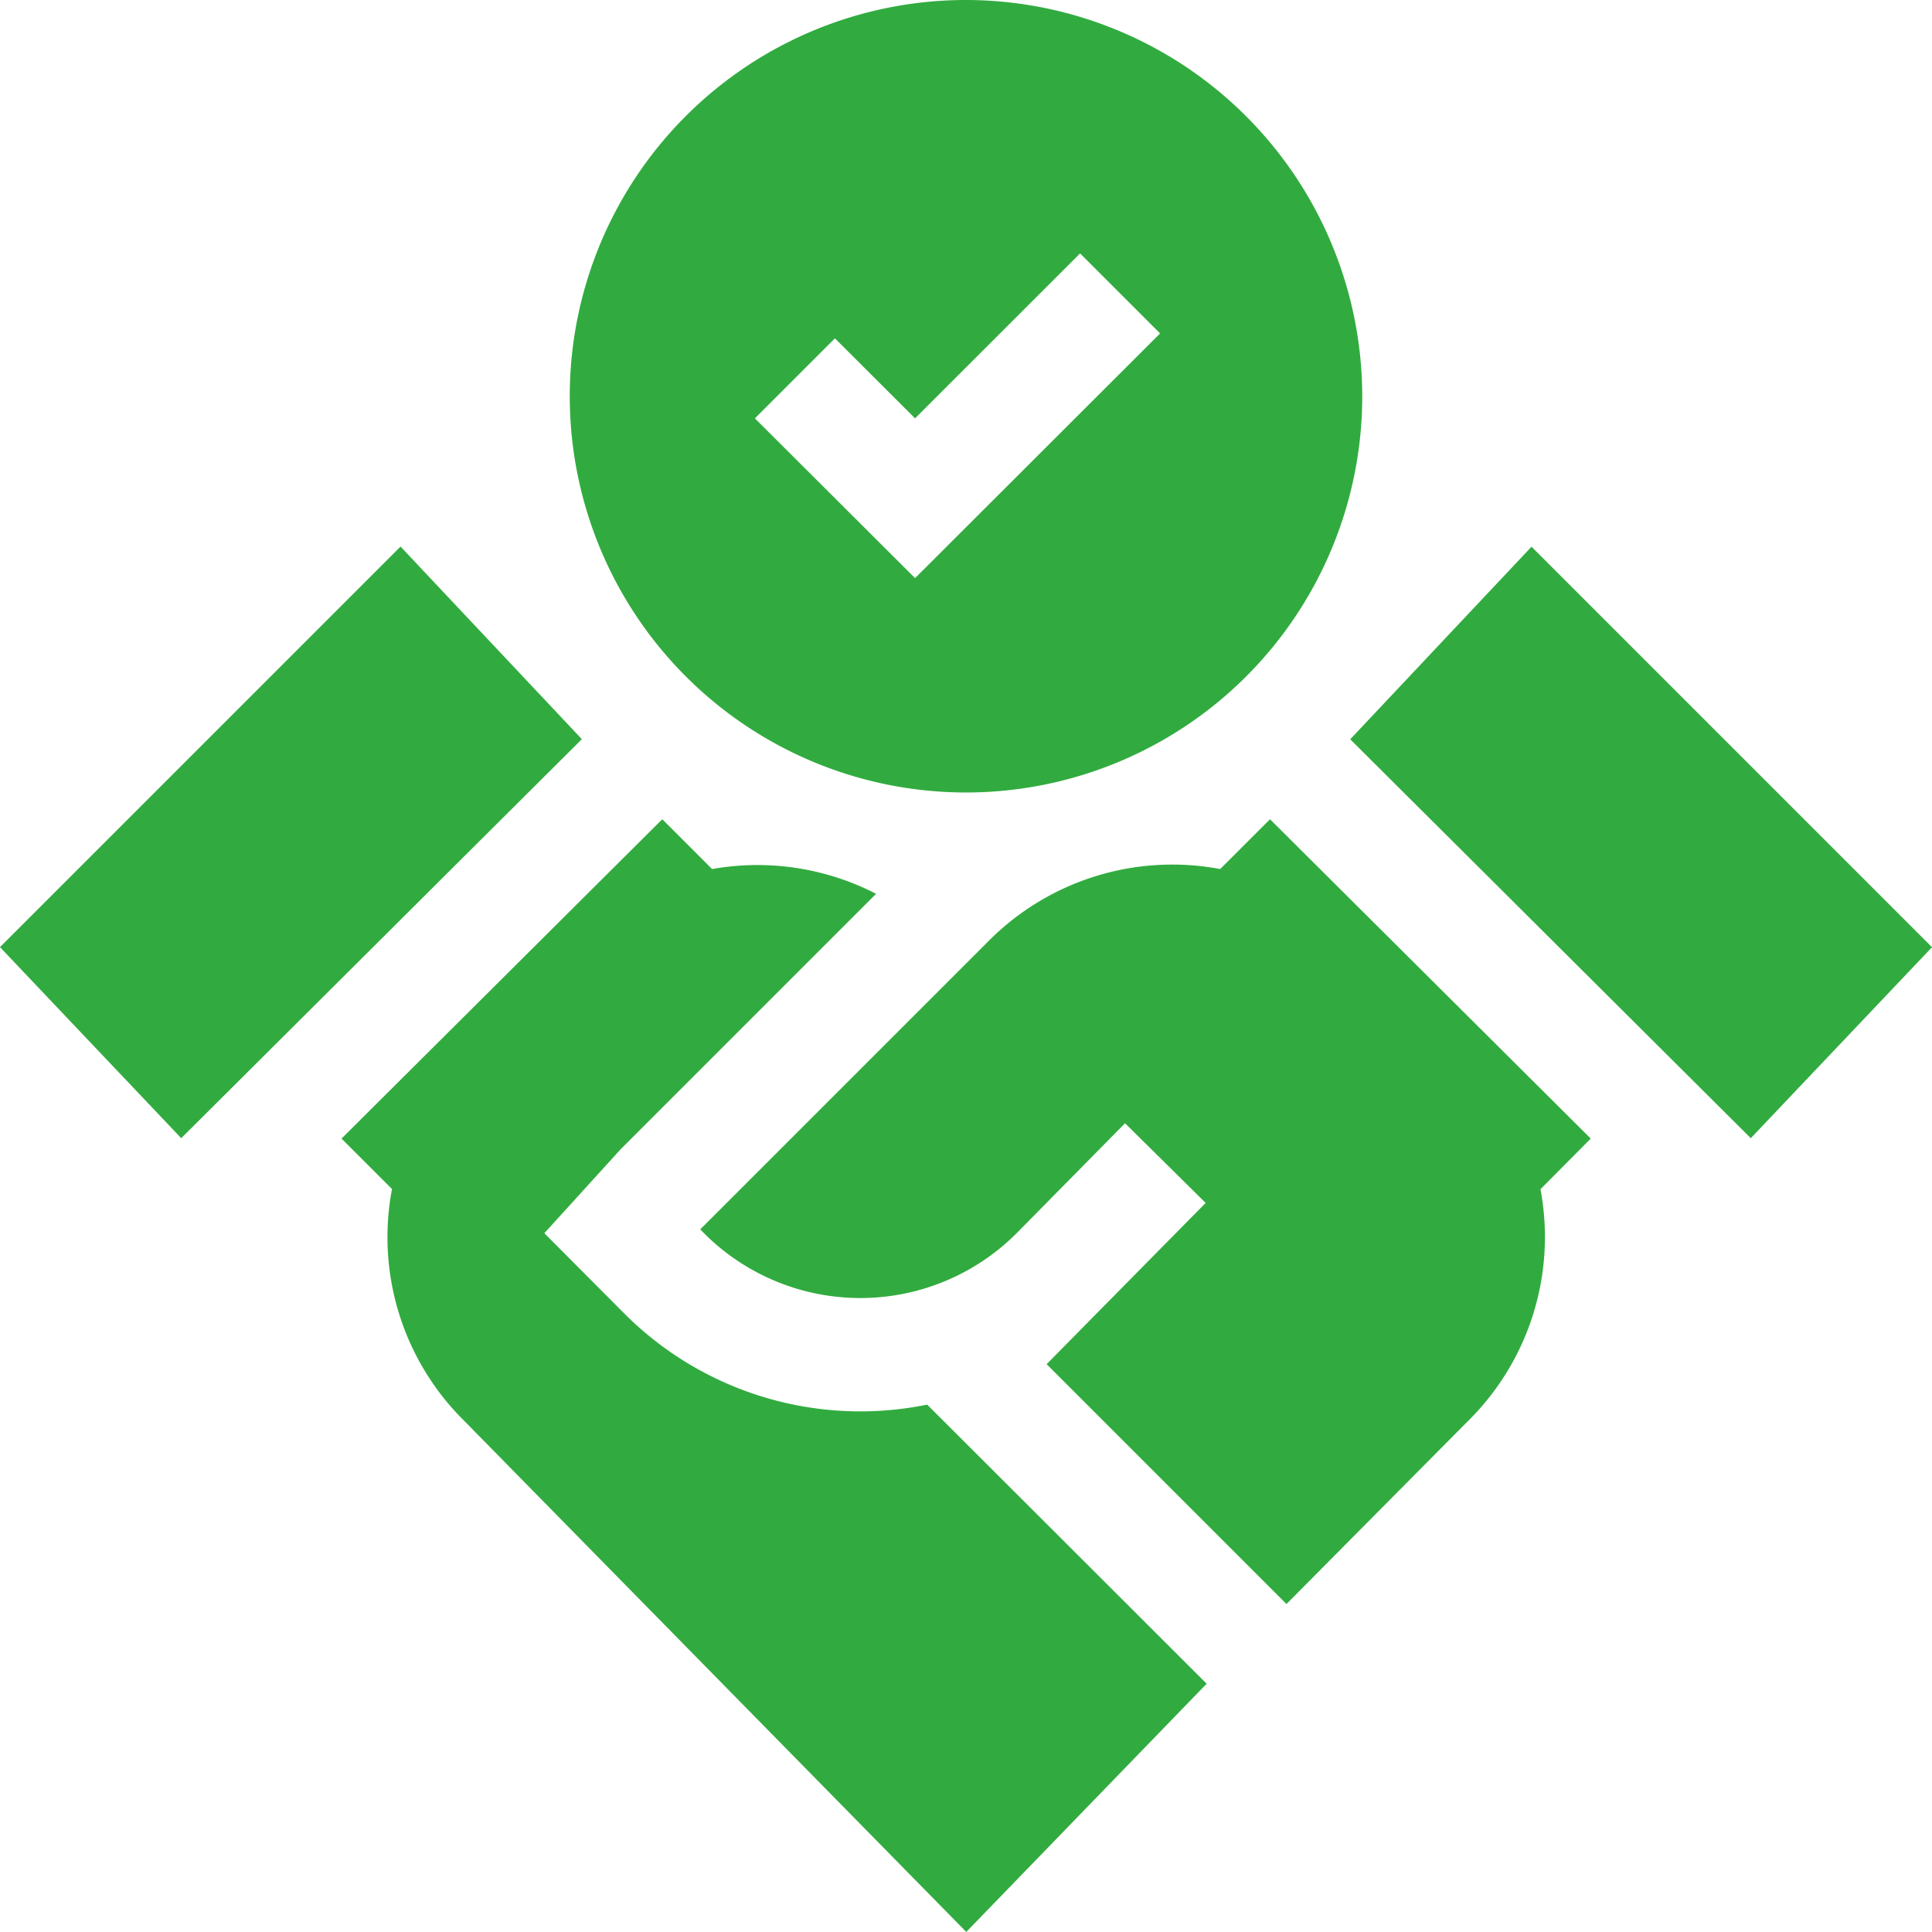 <svg id="hired" xmlns="http://www.w3.org/2000/svg" width="29.094" height="29.094" viewBox="0 0 29.094 29.094">
  <g id="Hired-2" data-name="Hired">
    <g id="Group_6379" data-name="Group 6379" transform="translate(20.333 8.231)">
      <path id="Path_7167" data-name="Path 7167" d="M363.853,153.767l-6.032-6.007,2.73-2.9,6.031,6.031Z" transform="translate(-357.821 -144.858)" fill="#31ab3f"/>
    </g>
    <g id="Group_6380" data-name="Group 6380" transform="translate(0 8.231)">
      <path id="Path_7168" data-name="Path 7168" d="M2.729,153.766,0,150.889l6.032-6.032,2.73,2.9Z" transform="translate(0 -144.857)" fill="#31ab3f"/>
    </g>
    <path id="Path_7169" data-name="Path 7169" d="M156.967,0a5.967,5.967,0,1,0,5.967,5.967A5.974,5.974,0,0,0,156.967,0ZM156.2,8.706,153.788,6.3l1.205-1.205L156.2,6.3l2.485-2.484,1.205,1.205Z" transform="translate(-142.42)" fill="#31ab3f"/>
  </g>
  <path id="Path_7170" data-name="Path 7170" d="M198.994,221.92l-4.83-4.809-.75.75a3.9,3.9,0,0,0-3.494,1.09l-4.336,4.336a3.326,3.326,0,0,0,4.782.04l1.615-1.638,1.214,1.2-2.395,2.428,3.612,3.612,2.725-2.747a3.893,3.893,0,0,0,1.1-3.5Z" transform="translate(-175.039 -204.774)" fill="#31ab3f"/>
  <path id="Path_7171" data-name="Path 7171" d="M99.257,225.926a5.022,5.022,0,0,1-4.565-1.376l-1.2-1.205,1.148-1.263,3.848-3.848a3.9,3.9,0,0,0-2.47-.373l-.75-.75-4.83,4.809.76.76a3.887,3.887,0,0,0,1.09,3.493l7.558,7.694,3.62-3.738Z" transform="translate(-85.295 -204.774)" fill="#31ab3f"/>
</svg>
